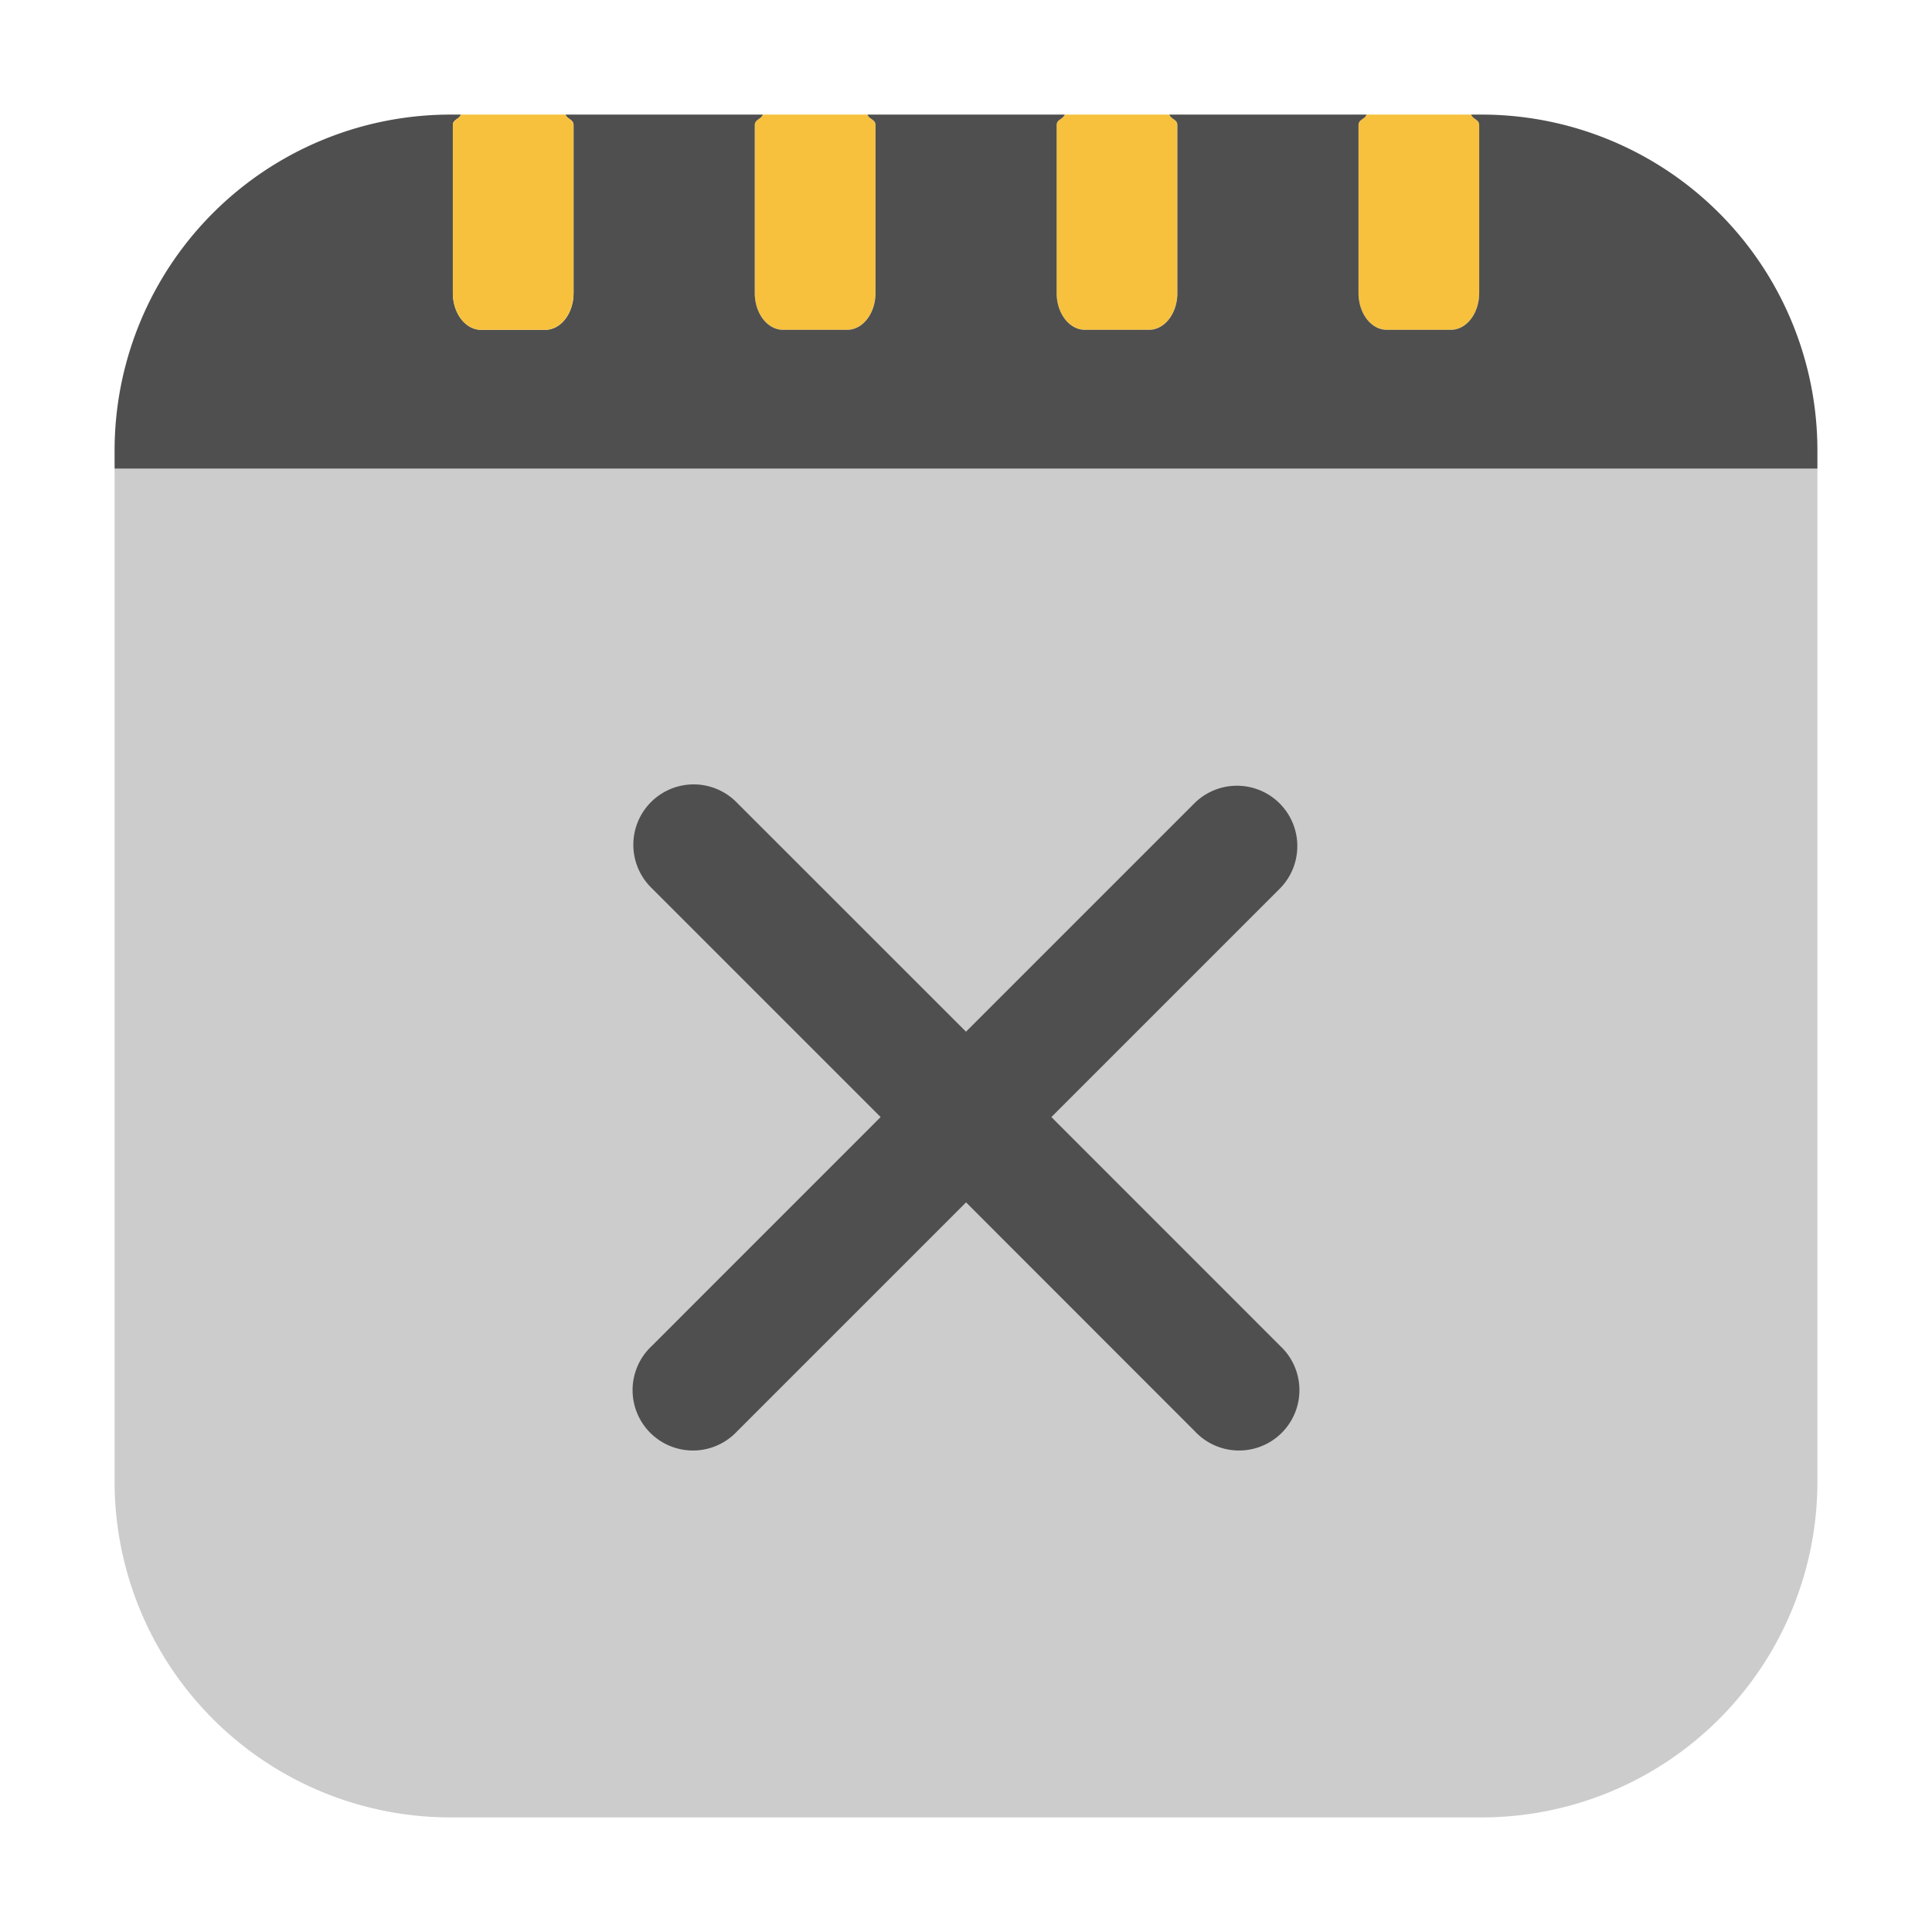 <svg xmlns="http://www.w3.org/2000/svg" height="32" width="32" version="1"><path d="M1.898 7.762v16.765a5.563 5.563 0 0 0 5.577 5.575h17.052a5.561 5.561 0 0 0 5.575-5.575V7.762z" fill="#ccc" fill-rule="evenodd"/><path d="M22.633 1.898c-.03.081-.133.078-.133.174v2.782c0 .337.21.609.469.609h1.062c.26 0 .469-.272.469-.61v-2.78c0-.097-.103-.094-.133-.175h-1.734zM17.633 1.898c-.03.081-.133.078-.133.174v2.782c0 .337.21.609.469.609h1.062c.26 0 .469-.272.469-.61v-2.78c0-.097-.103-.094-.133-.175h-1.734zM12.633 1.898c-.03.081-.133.078-.133.174v2.782c0 .337.21.609.469.609h1.062c.26 0 .469-.272.469-.61v-2.78c0-.097-.103-.094-.133-.175h-1.734z" fill="#f7c13e" fill-rule="evenodd"/><path d="M7.633 1.898h-.158a5.565 5.565 0 0 0-5.577 5.577v.287h28.204v-.287a5.563 5.563 0 0 0-5.575-5.577h-.16c.03.081.133.078.133.174v2.782c0 .337-.21.609-.469.609H22.97c-.26 0-.469-.272-.469-.61v-2.78c0-.097.103-.094.133-.175h-3.266c.03.081.133.078.133.174v2.782c0 .337-.21.609-.469.609H17.97c-.26 0-.469-.272-.469-.61v-2.78c0-.097.103-.094.133-.175h-3.266c.03.081.133.078.133.174v2.782c0 .337-.21.609-.469.609H12.97c-.26 0-.469-.272-.469-.61v-2.78c0-.097.103-.094.133-.175H9.367c.03.081.133.078.133.174v2.782c0 .337-.21.609-.469.609H7.97c-.26 0-.469-.272-.469-.61v-2.78c0-.097.103-.094.133-.175z" fill="#4f4f4f" fill-rule="evenodd"/><path d="M7.633 1.898c-.03.081-.133.078-.133.174v2.782c0 .337.21.609.469.609H9.03c.26 0 .469-.272.469-.61v-2.78c0-.097-.103-.094-.133-.175H7.633z" fill="#f7c13e" fill-rule="evenodd"/><path d="M11.49 12.992a1 1 0 0 0-.697 1.717l3.793 3.793-3.793 3.794a1 1 0 1 0 1.414 1.413l3.794-3.794 3.792 3.794a1 1 0 1 0 1.414-1.413l-3.793-3.794 3.793-3.793a1 1 0 0 0-1.414-1.414L16 17.088l-3.794-3.793a1 1 0 0 0-.718-.303z" fill="#4f4f4f"/></svg>